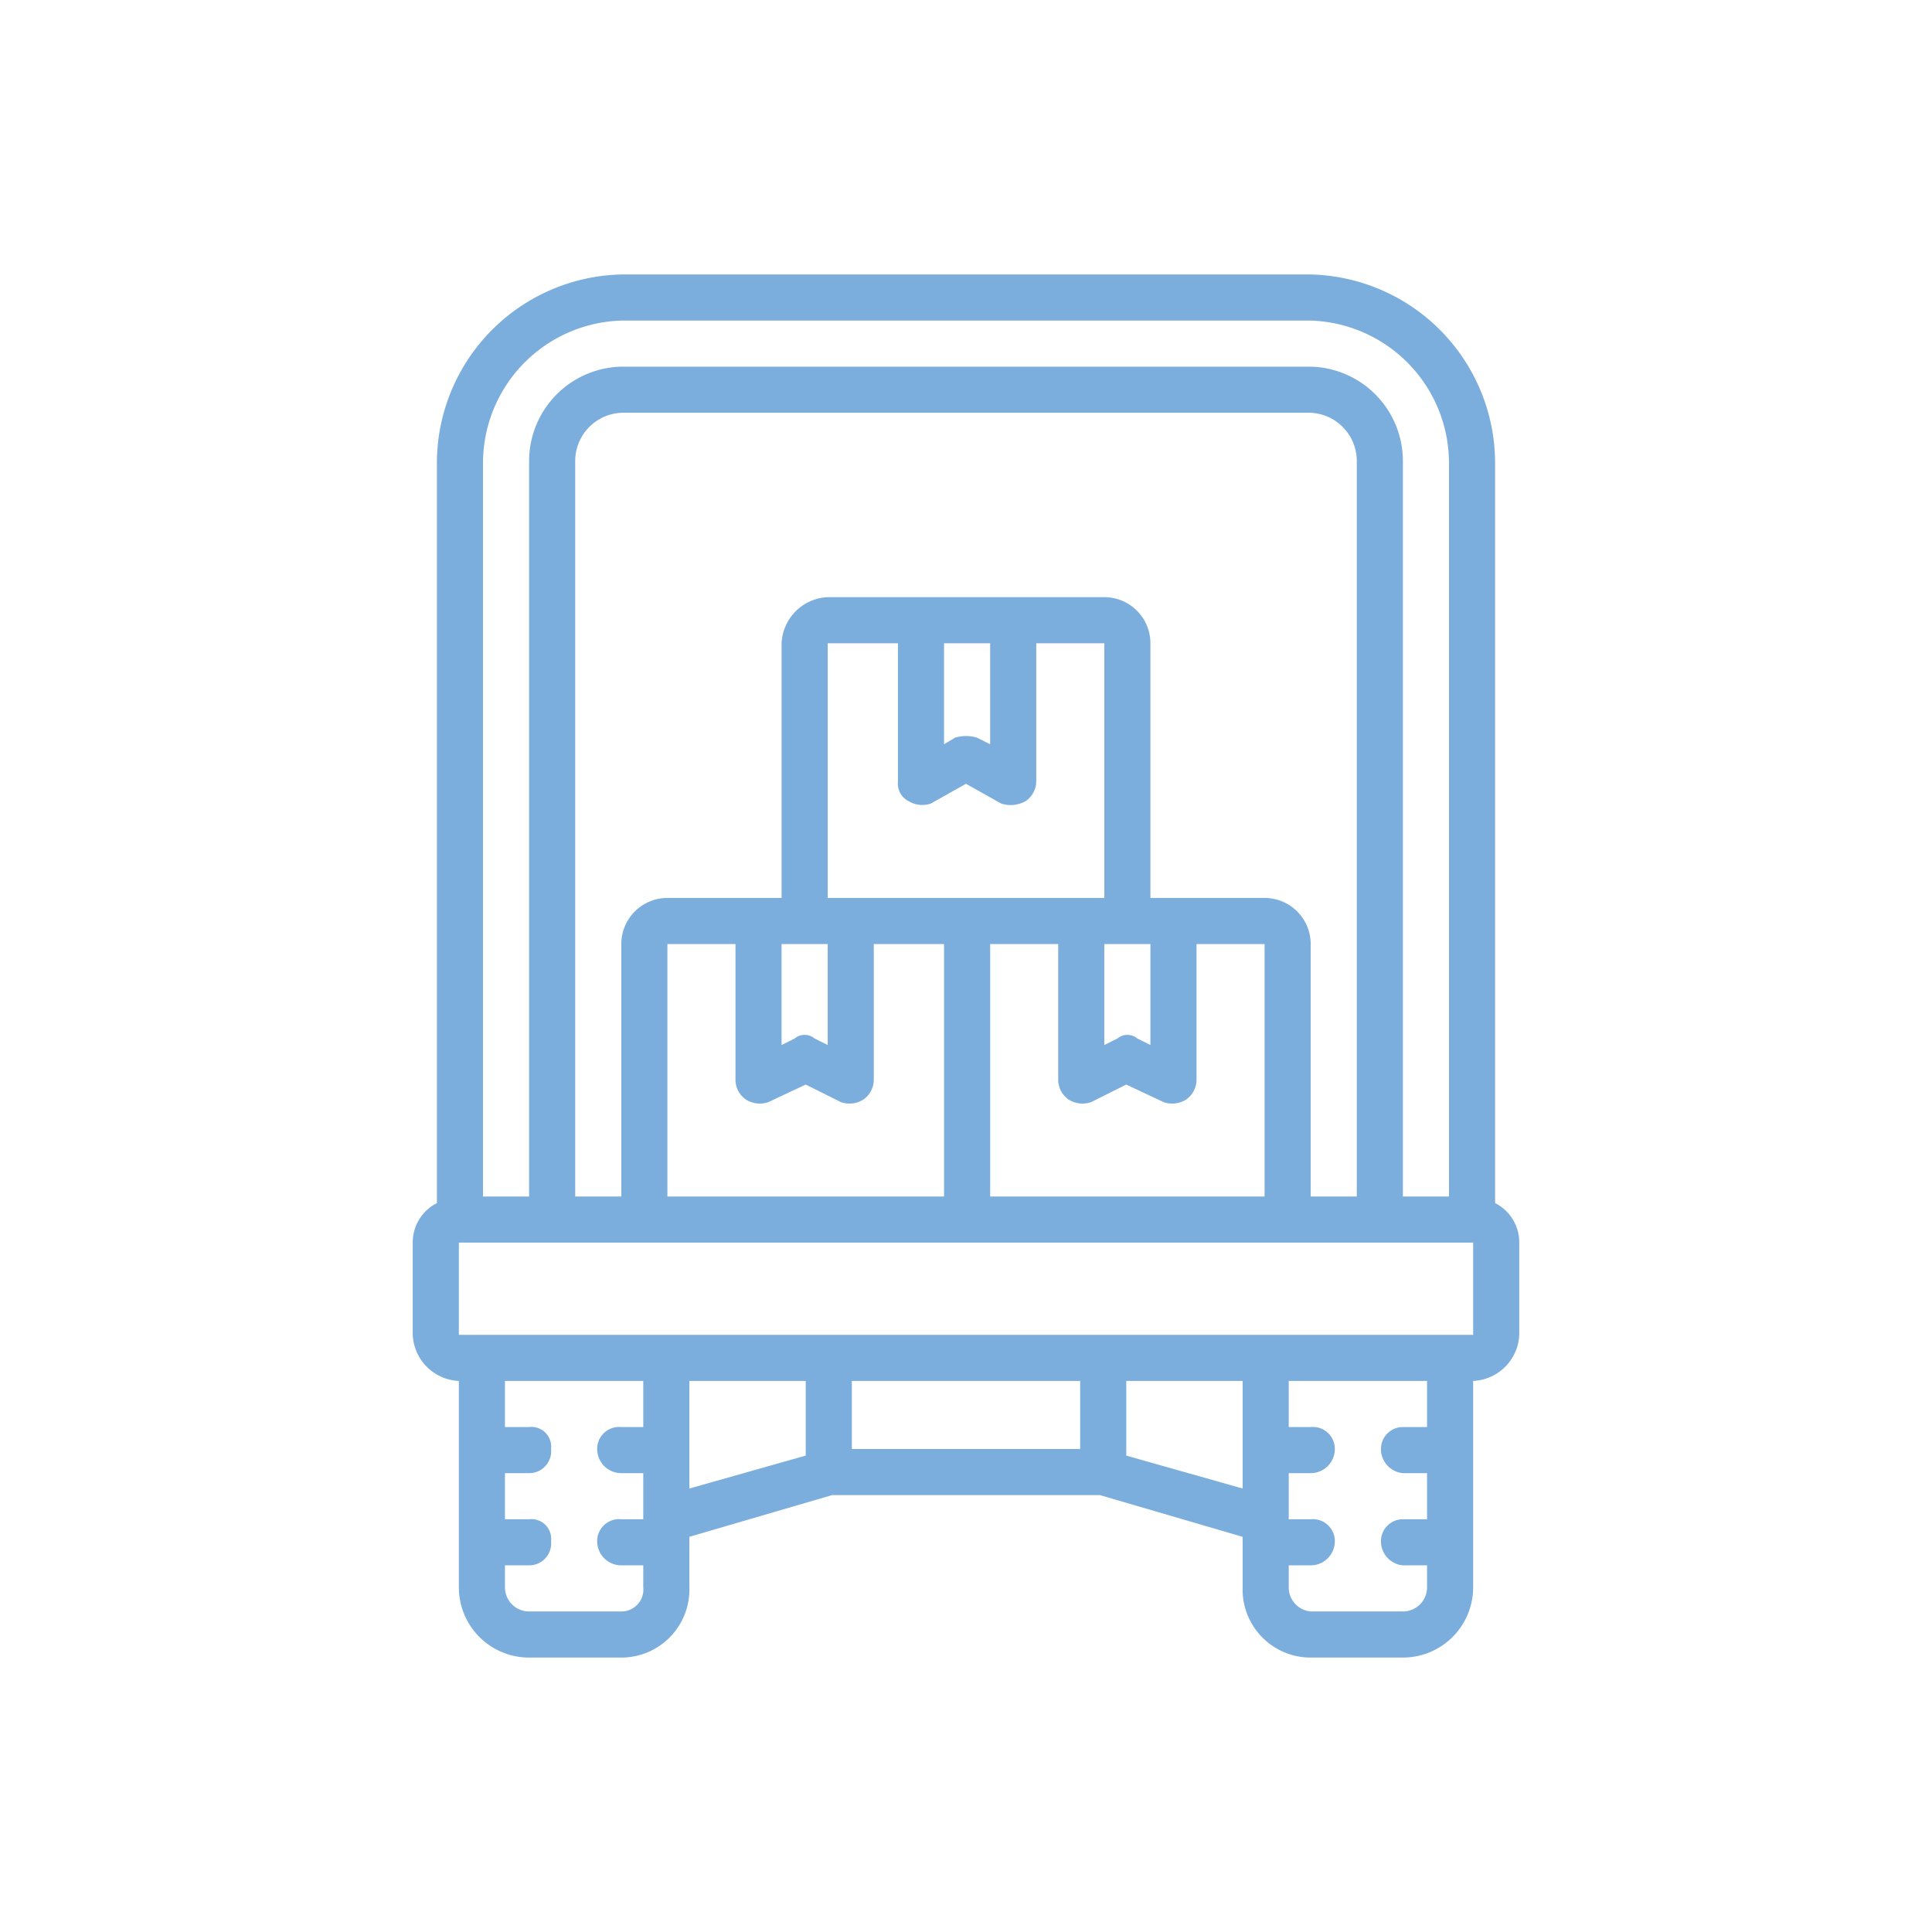 <svg id="圖層_1" data-name="圖層 1" xmlns="http://www.w3.org/2000/svg" viewBox="0 0 88 88"><defs><style>.cls-1{fill:#7caedd;}</style></defs><title>icon</title><path class="cls-1" d="M68.1,54.8V21.1a8.6,8.6,0,0,0-8.5-8.6H28.4a8.6,8.6,0,0,0-8.5,8.6V54.8a2,2,0,0,0-1.1,1.8v4.2a2.2,2.2,0,0,0,2.1,2.1v9.4a3.2,3.2,0,0,0,3.2,3.2h4.2a3.1,3.1,0,0,0,3.1-3.2V70l6.5-1.9H50.1L56.6,70v2.3a3.1,3.1,0,0,0,3.1,3.2h4.2a3.2,3.2,0,0,0,3.2-3.2V62.9a2.2,2.2,0,0,0,2.1-2.1V56.6A2,2,0,0,0,68.1,54.8ZM22,21.1a6.5,6.5,0,0,1,6.4-6.5H59.6A6.5,6.5,0,0,1,66,21.1V54.5H63.9V21a4.3,4.3,0,0,0-4.3-4.3H28.4A4.3,4.3,0,0,0,24.1,21V54.5H22ZM57.6,40.9H52.4V29.3a2.1,2.1,0,0,0-2.1-2.1H37.7a2.2,2.2,0,0,0-2.1,2.1V40.9H30.4A2.1,2.1,0,0,0,28.3,43V54.5H26.2V21a2.2,2.2,0,0,1,2.2-2.2H59.6A2.2,2.2,0,0,1,61.8,21V54.5H59.7V43A2.1,2.1,0,0,0,57.6,40.9ZM34,50.1a1.2,1.2,0,0,0,1,.1l1.7-.8,1.6.8a1.2,1.2,0,0,0,1-.1,1.1,1.1,0,0,0,.5-.9V43H43V54.5H30.4V43h3.1v6.2A1.1,1.1,0,0,0,34,50.1Zm1.6-2.5V43h2.1v4.6l-.6-.3a.7.7,0,0,0-.9,0Zm2.1-6.7V29.3h3.2v6.3a.9.9,0,0,0,.5.9,1.2,1.2,0,0,0,1,.1l1.6-.9,1.6.9a1.4,1.4,0,0,0,1.1-.1,1.1,1.1,0,0,0,.5-.9V29.3h3.1V40.9Zm5.3-7V29.3h2.1v4.6l-.6-.3a1.7,1.7,0,0,0-1,0ZM52.4,43v4.6l-.6-.3a.7.7,0,0,0-.9,0l-.6.3V43Zm-7.3,0h3.1v6.2a1.1,1.1,0,0,0,.5.9,1.2,1.2,0,0,0,1,.1l1.6-.8,1.7.8a1.2,1.2,0,0,0,1-.1,1.1,1.1,0,0,0,.5-.9V43h3.1V54.5H45.1V43ZM29.3,65h-1a1,1,0,0,0-1.1,1,1.1,1.1,0,0,0,1.1,1.1h1v2.1h-1a1,1,0,0,0-1.1,1,1.1,1.1,0,0,0,1.1,1.1h1v1a1,1,0,0,1-1,1.1H24.1A1.1,1.1,0,0,1,23,72.3v-1h1.1a1,1,0,0,0,1-1.1.9.9,0,0,0-1-1H23V67.1h1.1a1,1,0,0,0,1-1.1.9.9,0,0,0-1-1H23V62.9h6.3V65Zm7.4,1.3-5.3,1.5V62.9h5.3ZM49.2,66H38.8V62.9H49.2Zm7.4,1.8-5.3-1.5V62.9h5.3ZM65,65H63.9a1,1,0,0,0-1,1,1.1,1.1,0,0,0,1,1.1H65v2.1H63.9a1,1,0,0,0-1,1,1.1,1.1,0,0,0,1,1.1H65v1a1.1,1.1,0,0,1-1.1,1.1H59.7a1.1,1.1,0,0,1-1-1.1v-1h1a1.1,1.1,0,0,0,1.1-1.1,1,1,0,0,0-1.1-1h-1V67.1h1A1.1,1.1,0,0,0,60.8,66a1,1,0,0,0-1.1-1h-1V62.9H65V65Zm1-4.2H20.9V56.6H67.1v4.2Z"/></svg>